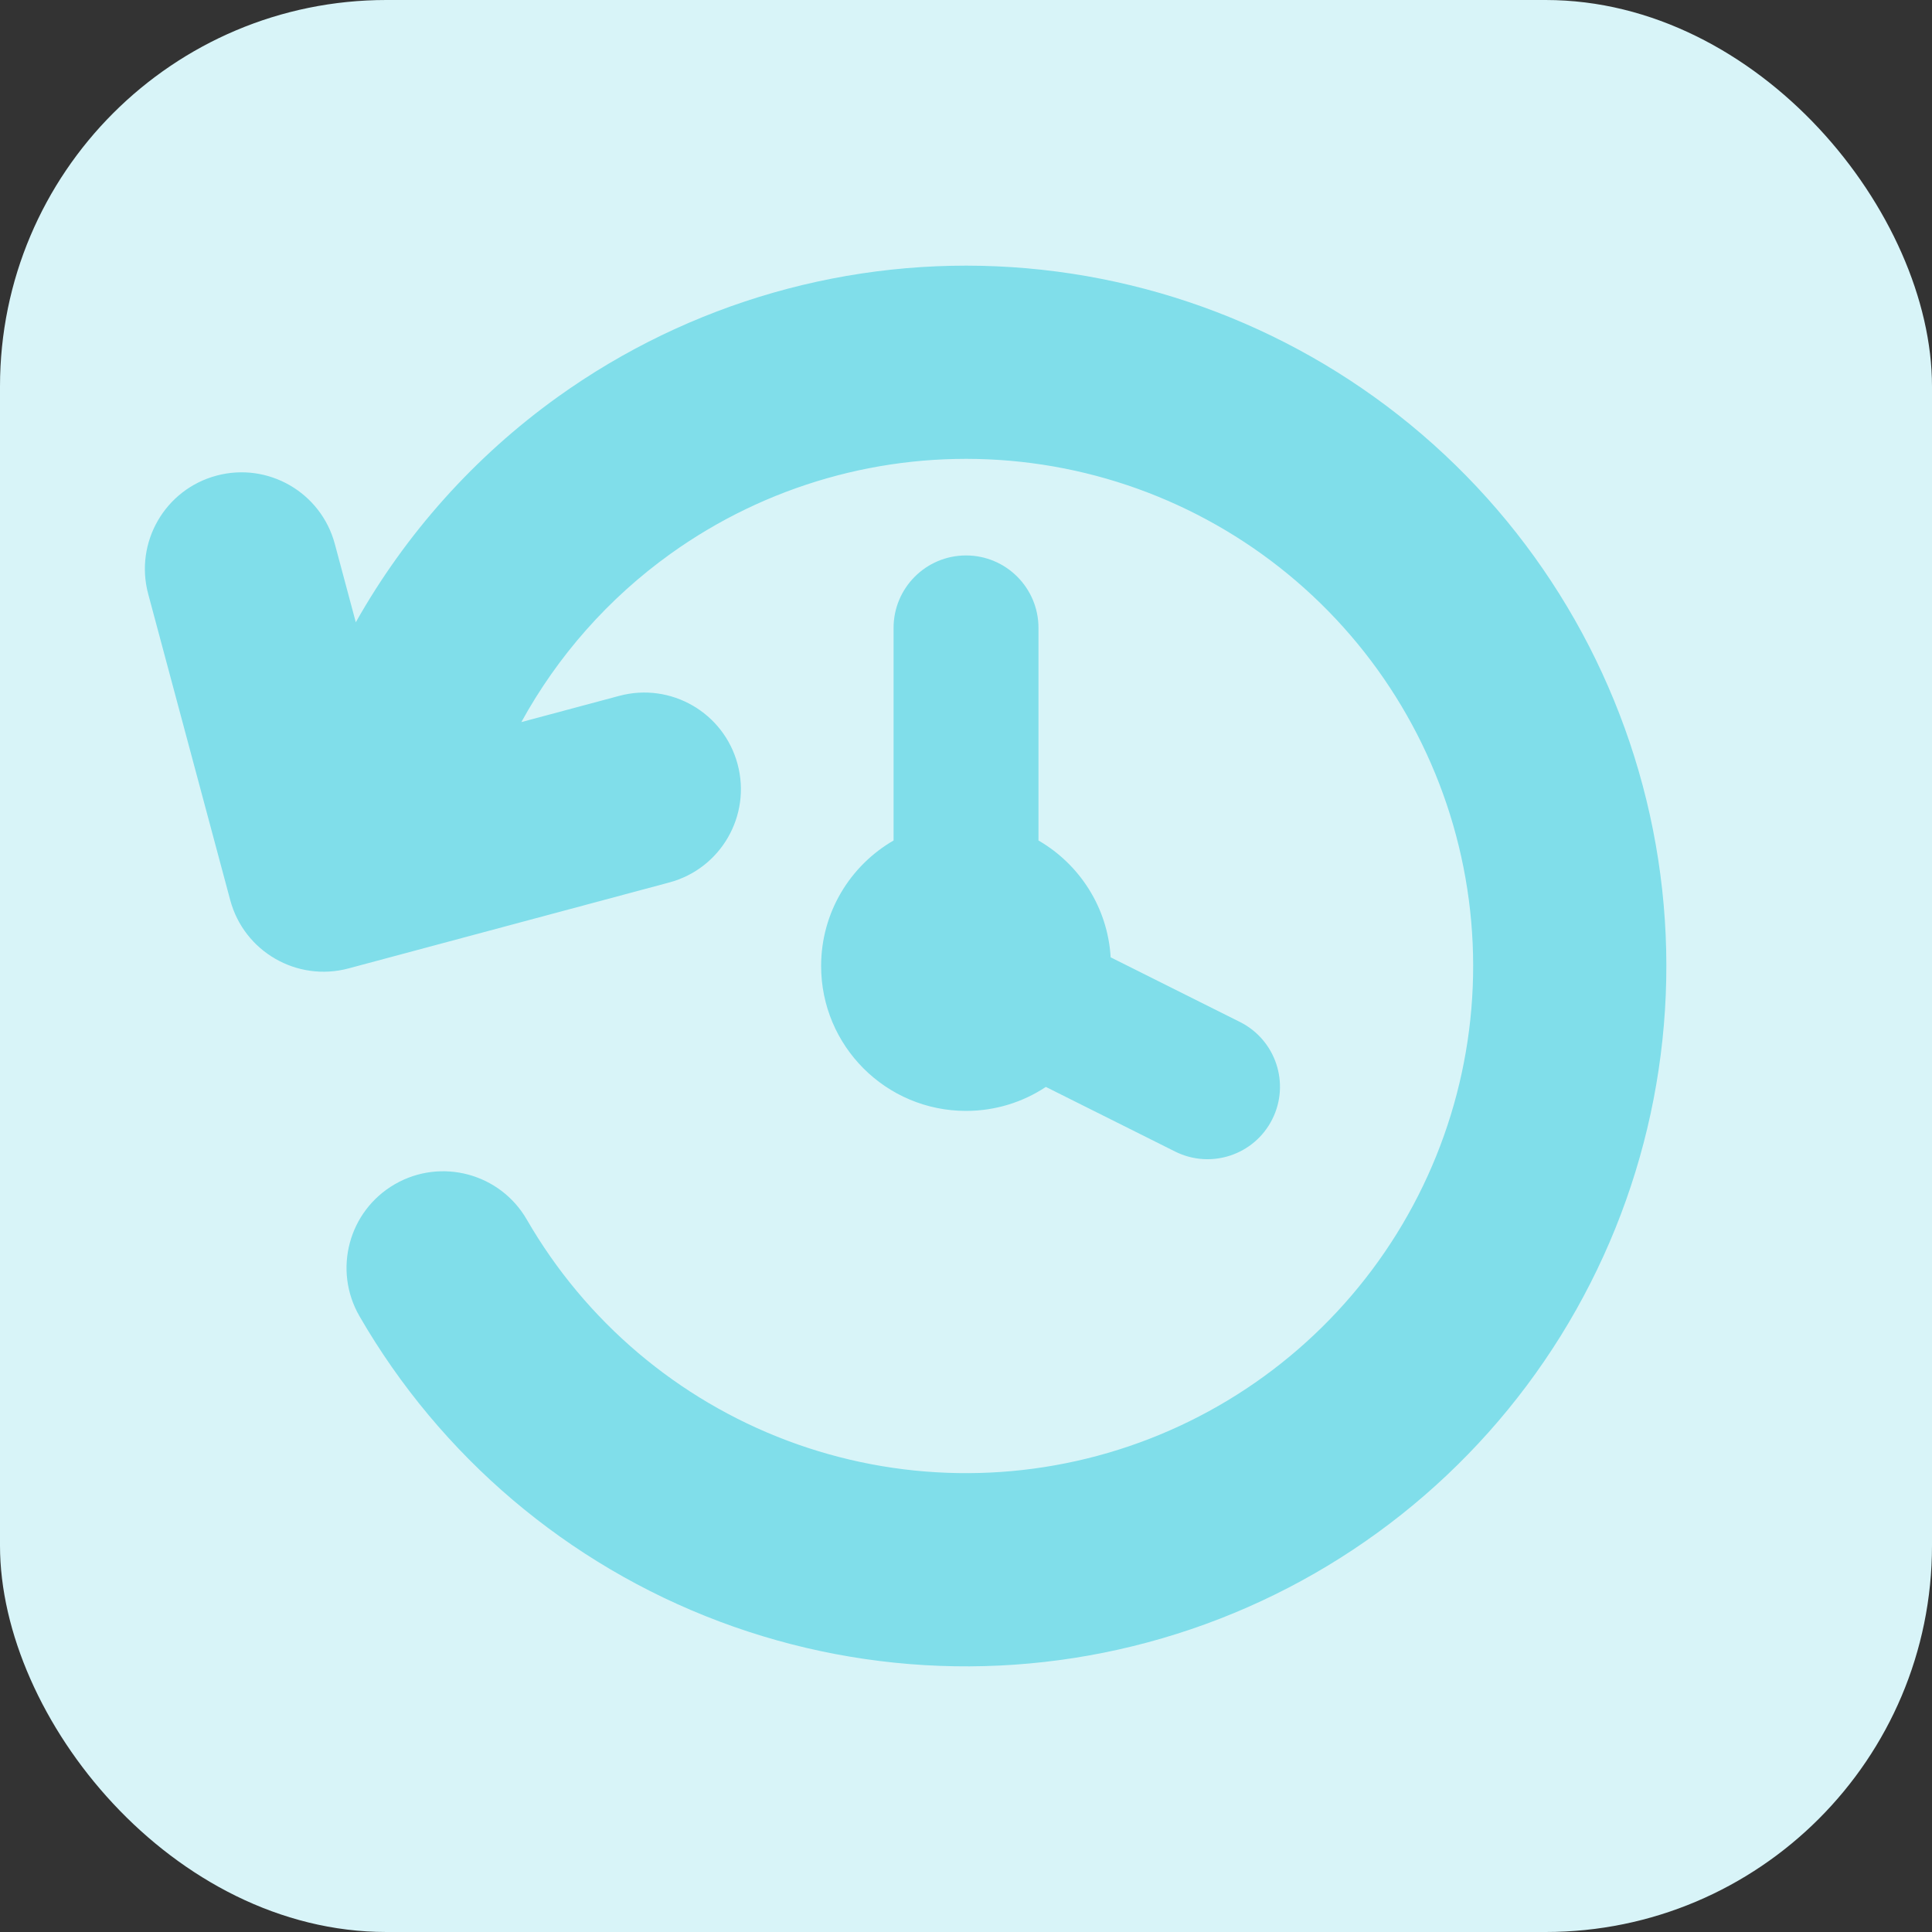 <svg width="80" height="80" viewBox="0 0 80 80" fill="none" xmlns="http://www.w3.org/2000/svg">
<rect x="0" y="0" width="80" height="80" fill="#333333" stroke="none"/>
<rect width="80" height="80" rx="16" fill="#D8F4F8"/>
<path d="M27.768 22.93C31.717 20.1 36.526 18.727 41.374 19.045C46.222 19.363 50.81 21.352 54.356 24.673C57.902 27.994 60.186 32.442 60.821 37.259C61.455 42.076 60.399 46.964 57.833 51.09C55.268 55.215 51.351 58.324 46.75 59.886C42.15 61.447 37.15 61.365 32.603 59.654C28.056 57.943 24.243 54.708 21.814 50.5C20.709 48.587 18.263 47.931 16.349 49.036C14.436 50.141 13.781 52.587 14.885 54.5C18.24 60.31 23.506 64.778 29.785 67.141C36.064 69.505 42.969 69.618 49.322 67.461C55.675 65.304 61.084 61.012 64.627 55.314C68.17 49.616 69.628 42.867 68.752 36.215C67.876 29.563 64.721 23.42 59.824 18.834C54.928 14.248 48.592 11.501 41.897 11.062C35.202 10.623 28.562 12.52 23.108 16.427C19.645 18.909 16.796 22.105 14.733 25.767L13.864 22.523C13.292 20.389 11.099 19.123 8.965 19.695C6.831 20.266 5.565 22.46 6.136 24.593L9.533 37.271C10.105 39.405 12.298 40.671 14.432 40.1L27.714 36.541C29.848 35.969 31.114 33.776 30.542 31.642C29.97 29.508 27.777 28.242 25.643 28.814L21.588 29.9C23.091 27.162 25.195 24.774 27.768 22.93Z" fill="#80DEEA"/>
<path d="M43.001 26C43.001 24.343 41.657 23 40.001 23C38.344 23 37.001 24.343 37.001 26V34.803C35.207 35.84 34.001 37.779 34.001 40C34.001 43.314 36.687 46 40.001 46C41.222 46 42.359 45.635 43.307 45.007L48.659 47.683C50.141 48.424 51.943 47.824 52.684 46.342C53.425 44.86 52.824 43.058 51.342 42.317L45.99 39.641C45.868 37.571 44.696 35.784 43.001 34.803V26Z" fill="#80DEEA"/>
</svg>
